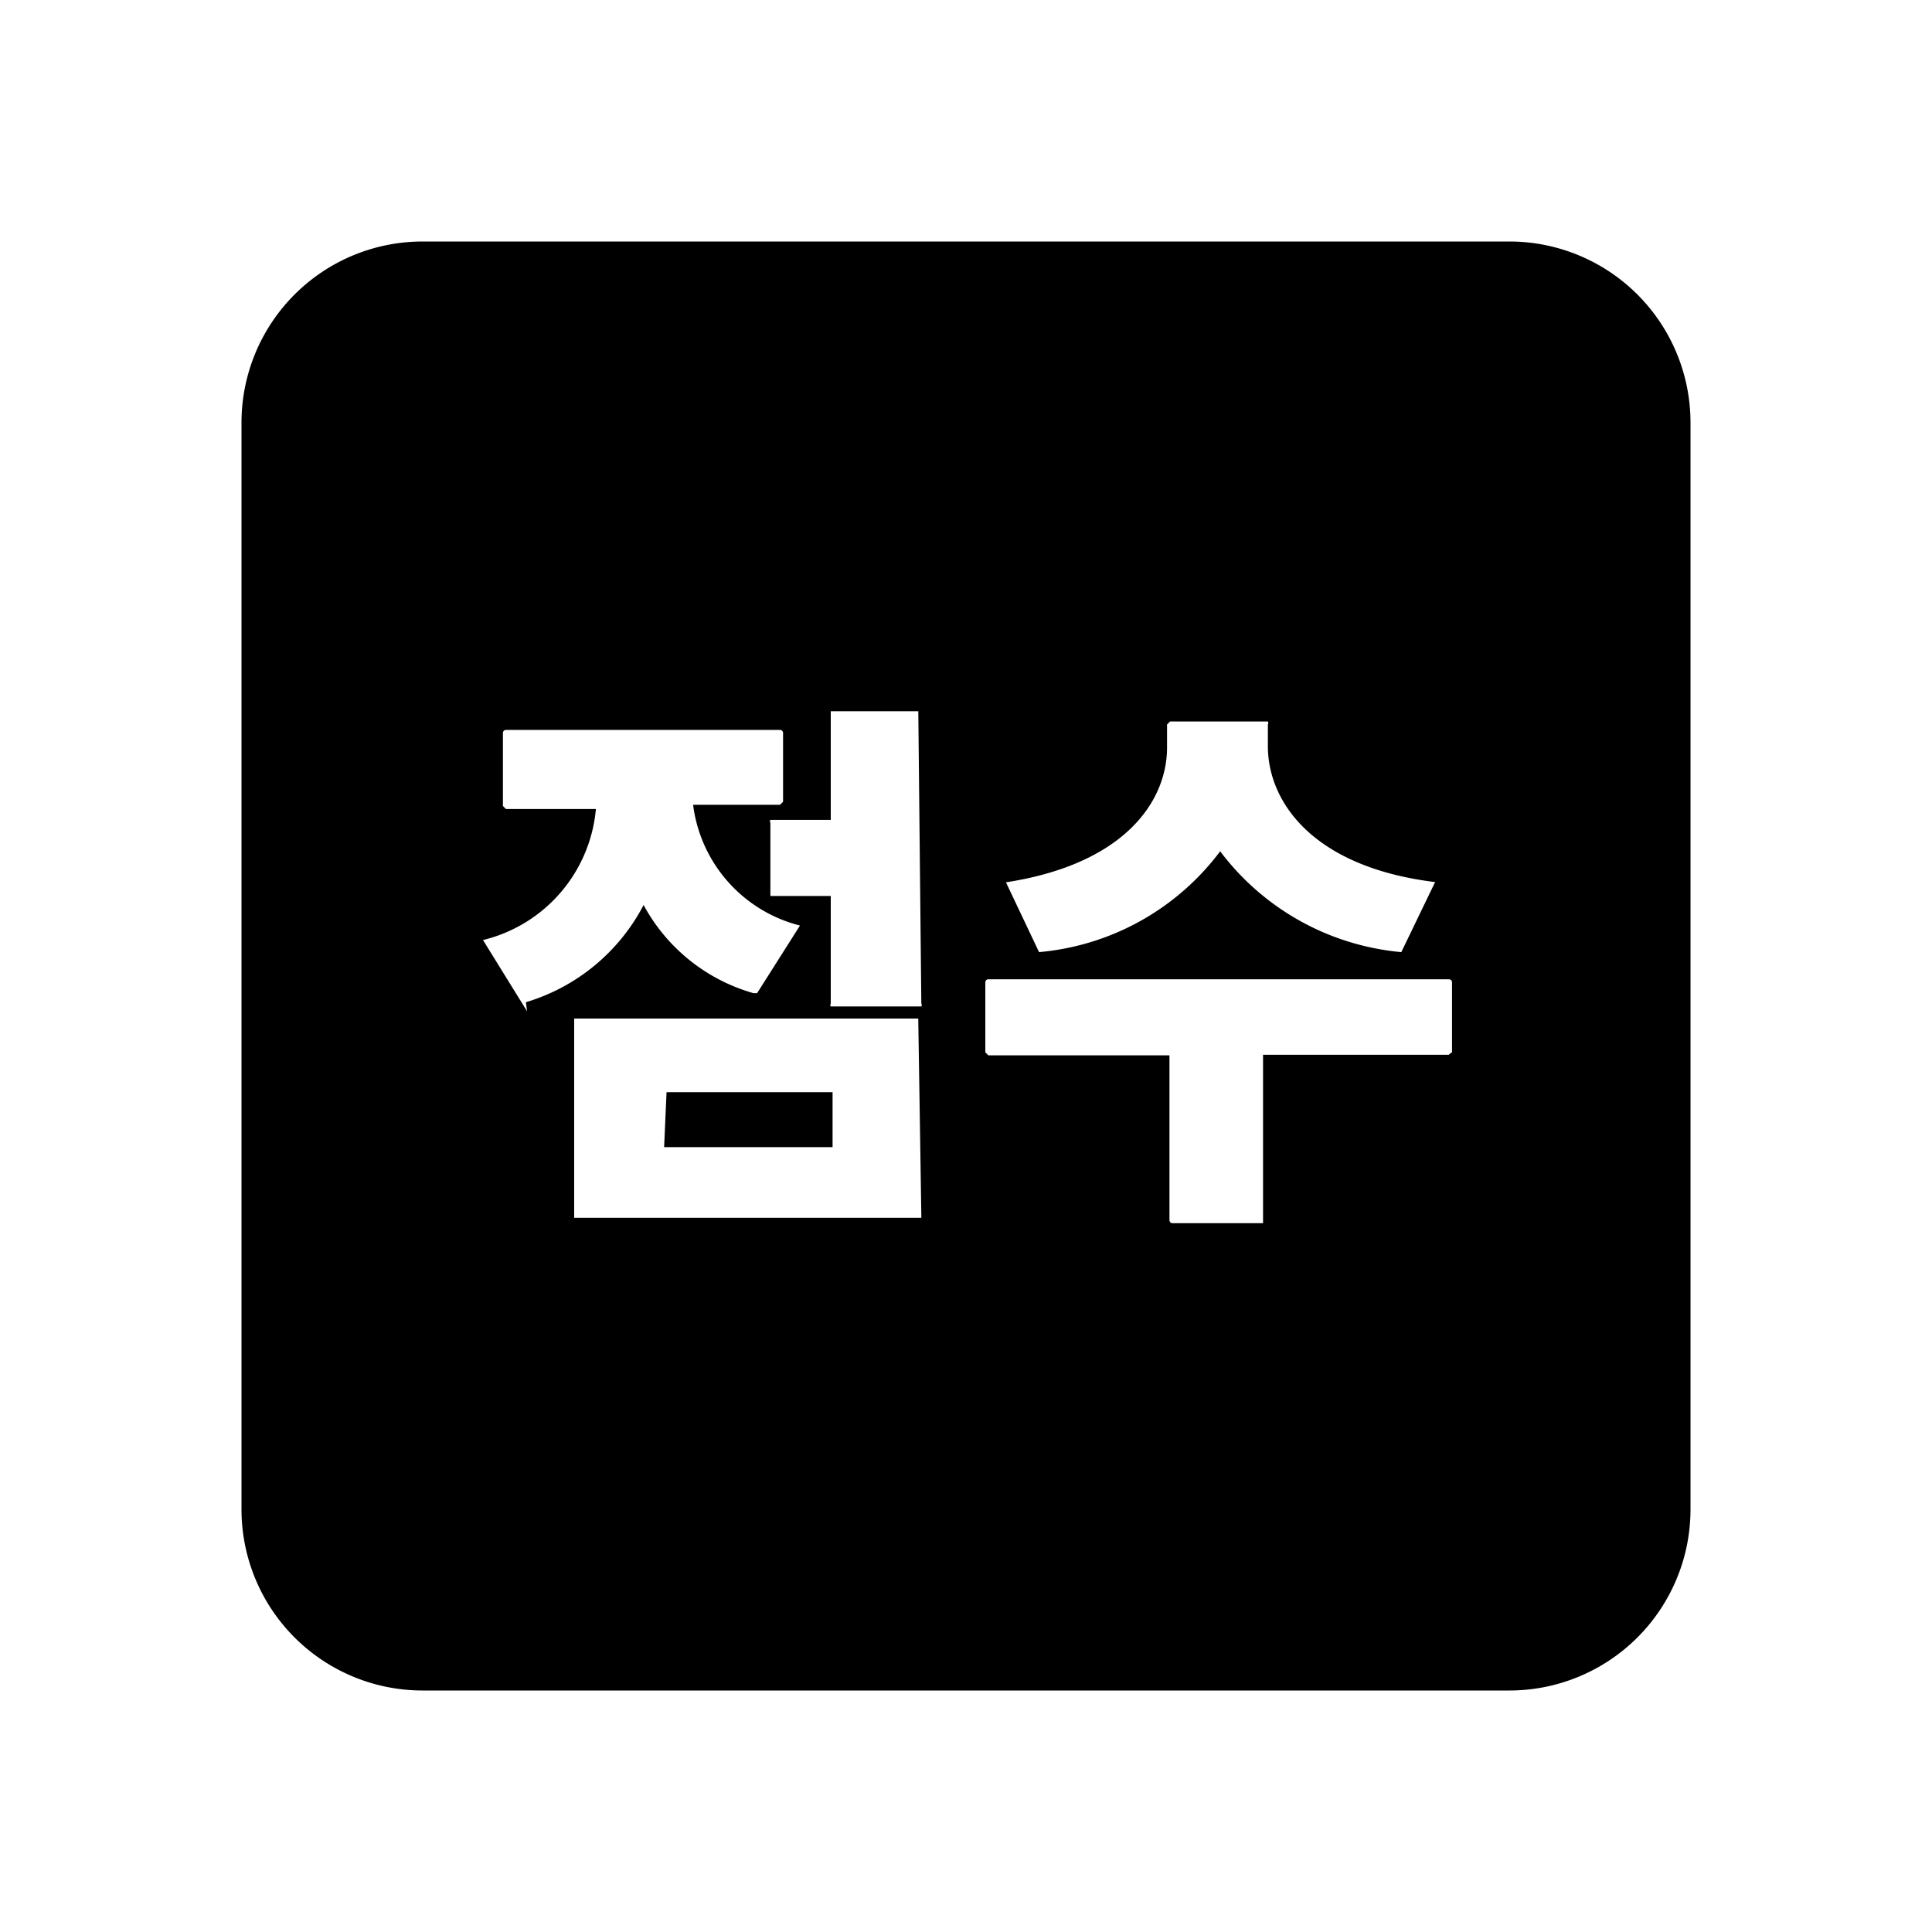 <svg xmlns="http://www.w3.org/2000/svg" viewBox="0 0 32 32"><g id="scoringSolid"><path d="M25,4H7A3,3,0,0,0,4,7V25a3,3,0,0,0,3,3H25a3,3,0,0,0,3-3V7A3,3,0,0,0,25,4ZM16.55,14.63l0,0c2.05-.28,2.78-1.34,2.78-2.25V12a0,0,0,0,1,.05-.05H21A.05.05,0,0,1,21,12v.36c0,.91.73,2,2.77,2.25a.05.05,0,0,1,0,0,0,0,0,0,1,0,0l-.56,1.16a0,0,0,0,1,0,0h0a4.23,4.23,0,0,1-3-1.67,4.21,4.21,0,0,1-3,1.67.05.05,0,0,1,0,0l-.55-1.16A0,0,0,0,1,16.55,14.63ZM8.73,16.75s0,0,0,0L8,15.57a.06.06,0,0,1,0,0l0,0a2.46,2.46,0,0,0,1.87-2.17H8.38a0,0,0,0,1-.05-.05V12.14a.05.05,0,0,1,.05-.05h4.54a.05.05,0,0,1,.05.05v1.14a0,0,0,0,1-.05.05H11.48a2.37,2.37,0,0,0,1.77,2l0,0a0,0,0,0,1,0,0l-.71,1.12a0,0,0,0,1-.06,0,3,3,0,0,1-1.82-1.46,3.25,3.25,0,0,1-1.95,1.61A0,0,0,0,1,8.73,16.75Zm6.53,3.37a0,0,0,0,1,0,.05H9.51a0,0,0,0,1,0-.05v-3.2a0,0,0,0,1,0-.05h5.7a0,0,0,0,1,0,.05Zm0-3.5a.05.05,0,0,1,0,.05H13.76a.05.05,0,0,1,0-.05V14.84h-1a0,0,0,0,1,0-.05V13.63a.05.05,0,0,1,0-.05h1v-1.8a.05.05,0,0,1,0,0h1.45a.05.05,0,0,1,0,0Zm8.78.85H20.92v2.74s0,.05,0,.05H19.42a.05.05,0,0,1-.05-.05V17.48h-3a0,0,0,0,1-.05-.05V16.27a.05.05,0,0,1,.05-.05H24a.05.05,0,0,1,.05.05v1.16S24,17.46,24,17.47Zm-13,.62h2.75V19H11Z"/></g></svg>
